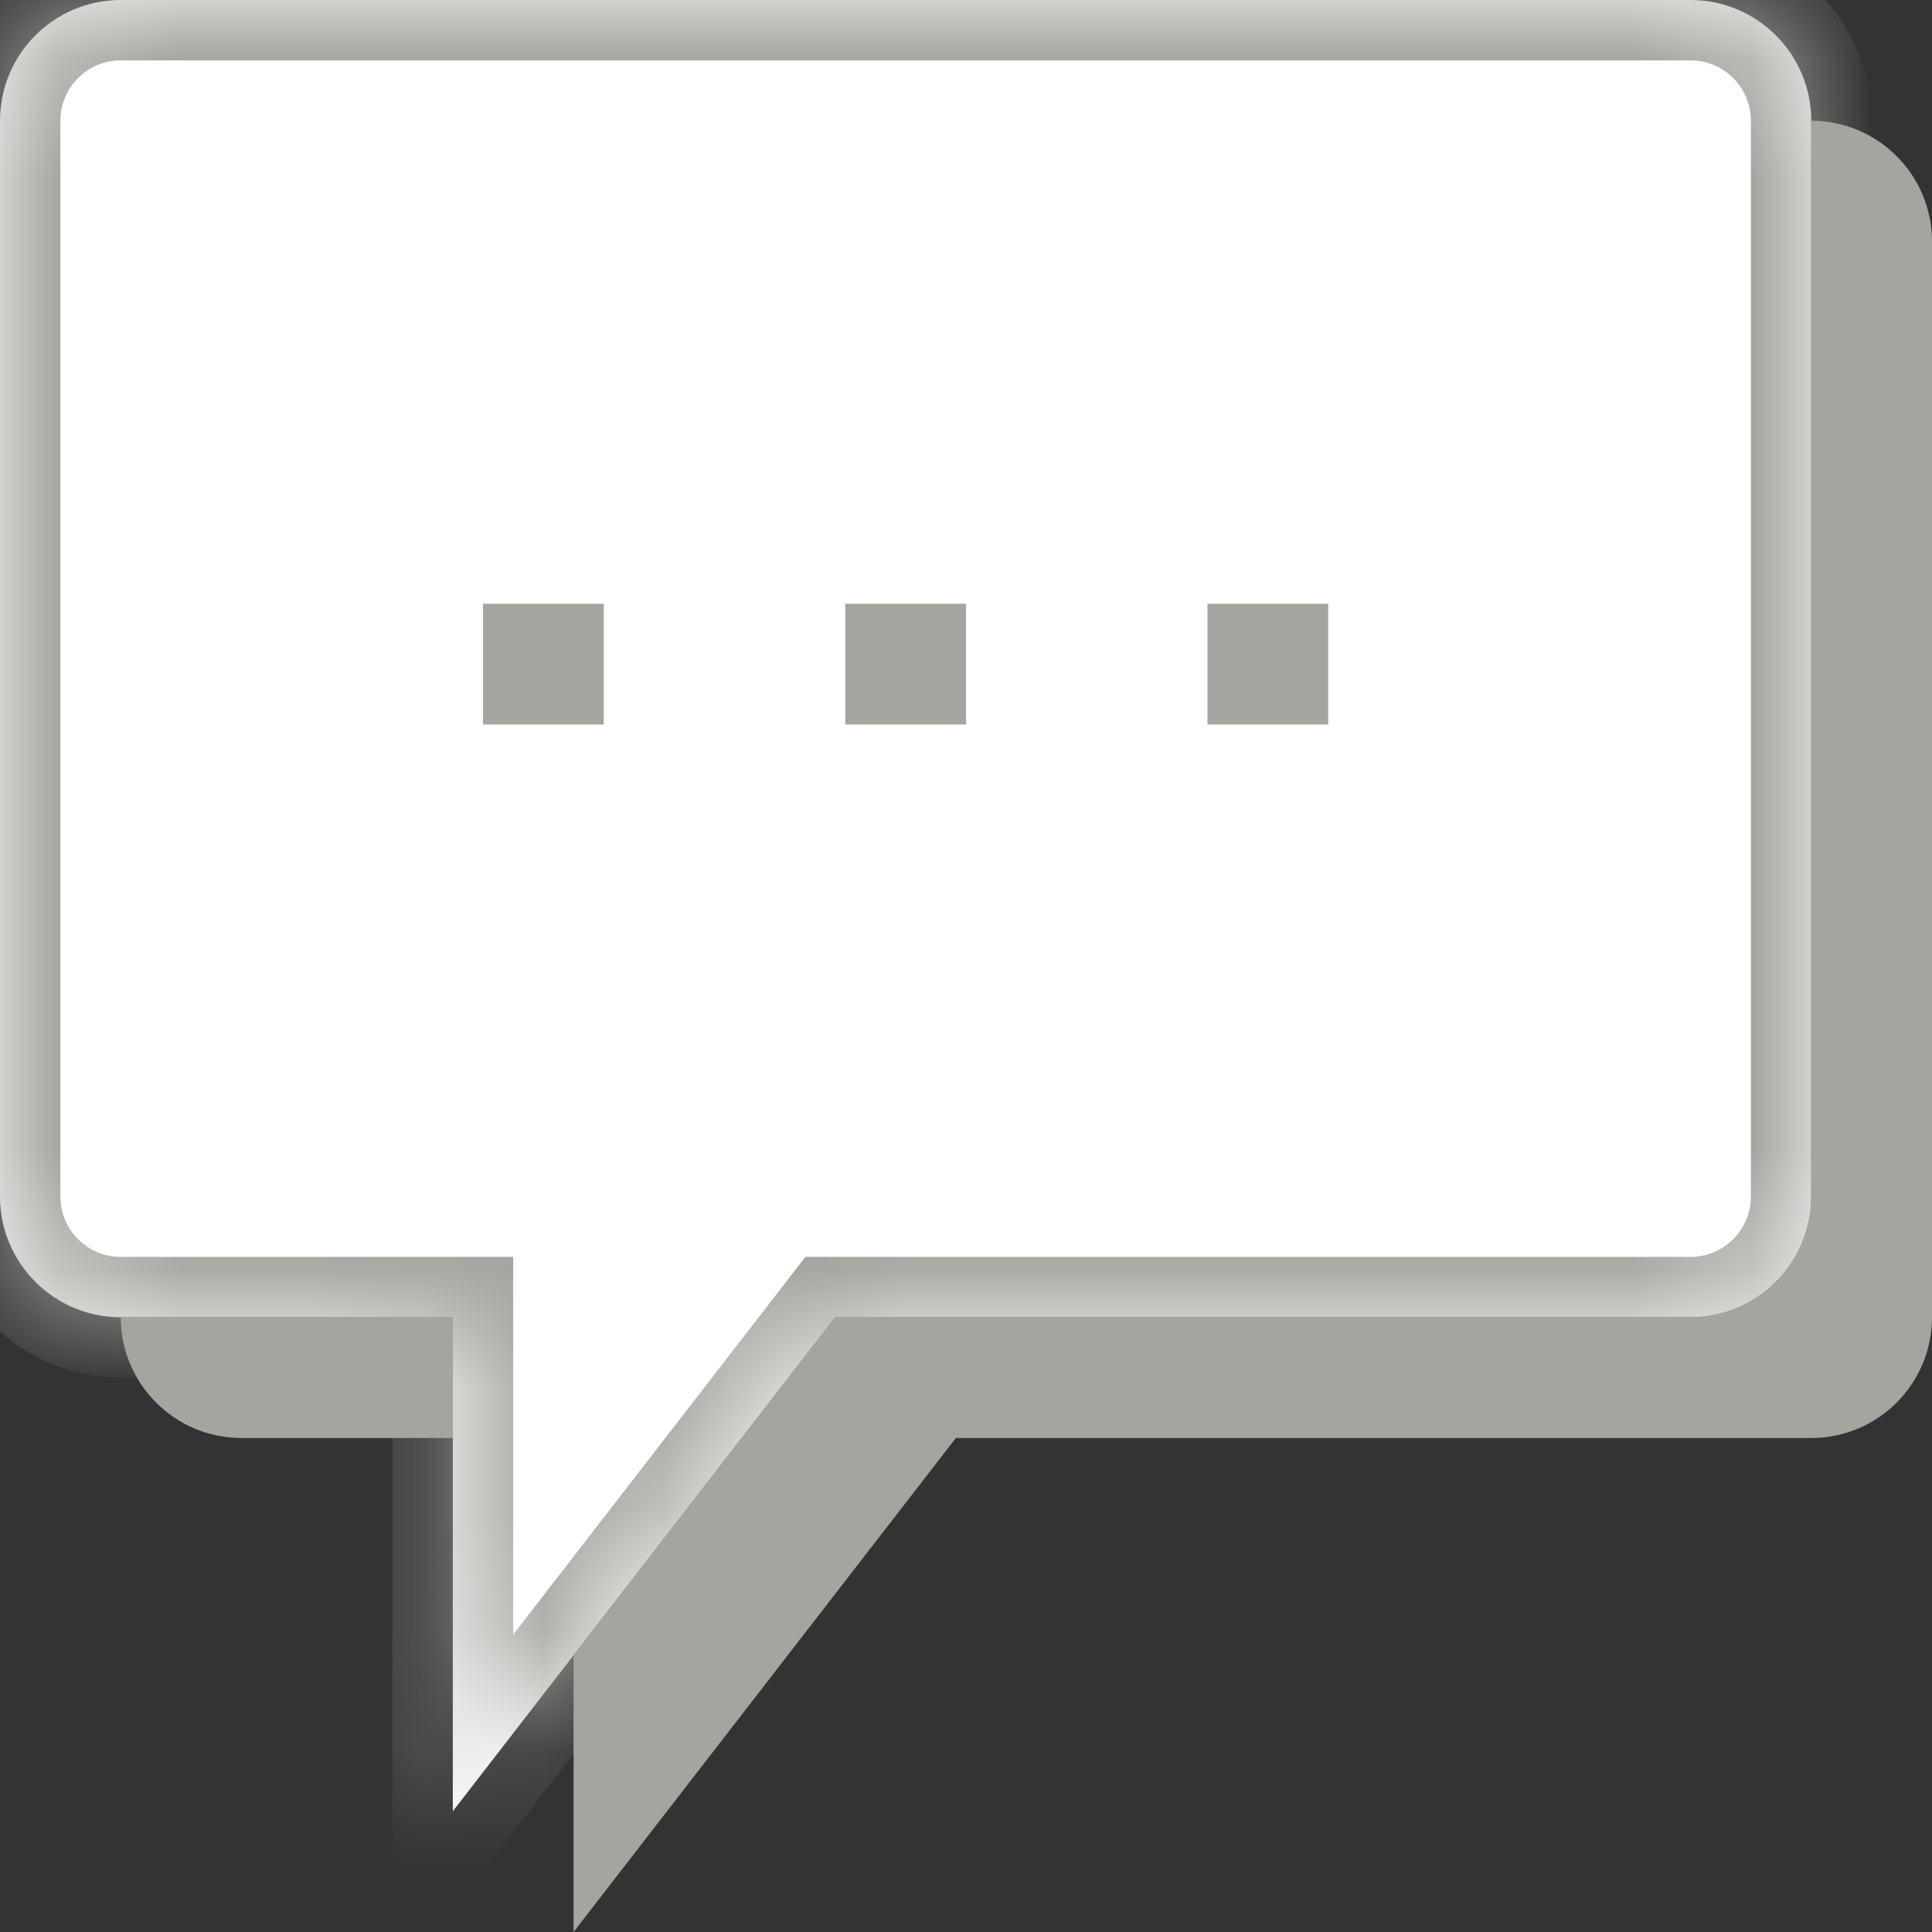 <svg width="16" height="16" viewBox="0 0 16 16" fill="none" xmlns="http://www.w3.org/2000/svg">
<rect x="0" y="0" width="16" height="16" fill="#333333" stroke="none"/>
<mask id="path-1-inside-1" fill="white">
<path fill-rule="evenodd" clip-rule="evenodd" d="M1 0C0.448 0 0 0.448 0 1V9.909C0 10.461 0.448 10.909 1 10.909H3.75L3.75 15L6.916 10.909H14C14.552 10.909 15 10.461 15 9.909V1C15 0.448 14.552 0 14 0H1Z"/>
</mask>
<path fill-rule="evenodd" clip-rule="evenodd" d="M1 0C0.448 0 0 0.448 0 1V9.909C0 10.461 0.448 10.909 1 10.909H3.75L3.75 15L6.916 10.909H14C14.552 10.909 15 10.461 15 9.909V1C15 0.448 14.552 0 14 0H1Z" fill="white"/>
<path d="M3.75 10.909L4.25 10.909L4.25 10.409H3.75V10.909ZM3.75 15L3.25 15L3.25 16.463L4.145 15.306L3.75 15ZM6.916 10.909V10.409H6.67L6.52 10.603L6.916 10.909ZM0.5 1C0.5 0.724 0.724 0.5 1 0.5V-0.5C0.172 -0.5 -0.5 0.172 -0.5 1H0.5ZM0.5 9.909V1H-0.5V9.909H0.5ZM1 10.409C0.724 10.409 0.5 10.185 0.5 9.909H-0.5C-0.5 10.738 0.172 11.409 1 11.409V10.409ZM3.75 10.409H1V11.409H3.75V10.409ZM3.25 10.909L3.25 15L4.25 15L4.25 10.909L3.25 10.909ZM4.145 15.306L7.311 11.215L6.52 10.603L3.355 14.694L4.145 15.306ZM14 10.409H6.916V11.409H14V10.409ZM14.5 9.909C14.5 10.185 14.276 10.409 14 10.409V11.409C14.828 11.409 15.5 10.738 15.5 9.909H14.5ZM14.5 1V9.909H15.5V1H14.5ZM14 0.5C14.276 0.5 14.5 0.724 14.5 1H15.5C15.5 0.172 14.828 -0.5 14 -0.5V0.5ZM1 0.5H14V-0.5H1V0.5Z" fill="#A6A49F" mask="url(#path-1-inside-1)"/>
<line x1="4" y1="5.5" x2="5" y2="5.5" stroke="#A6A49F"/>
<line x1="7" y1="5.5" x2="8" y2="5.5" stroke="#A6A49F"/>
<line x1="10" y1="5.5" x2="11" y2="5.5" stroke="#A6A49F"/>
<path fill-rule="evenodd" clip-rule="evenodd" d="M1 10.909C1 11.461 1.448 11.909 2 11.909H3.75V10.909H1ZM4.75 13.708L6.916 10.909H14C14.552 10.909 15 10.461 15 9.909V1C15.552 1 16 1.448 16 2V10.909C16 11.461 15.552 11.909 15 11.909H7.916L4.75 16L4.75 13.708Z" fill="#A6A49F"/>
</svg>
